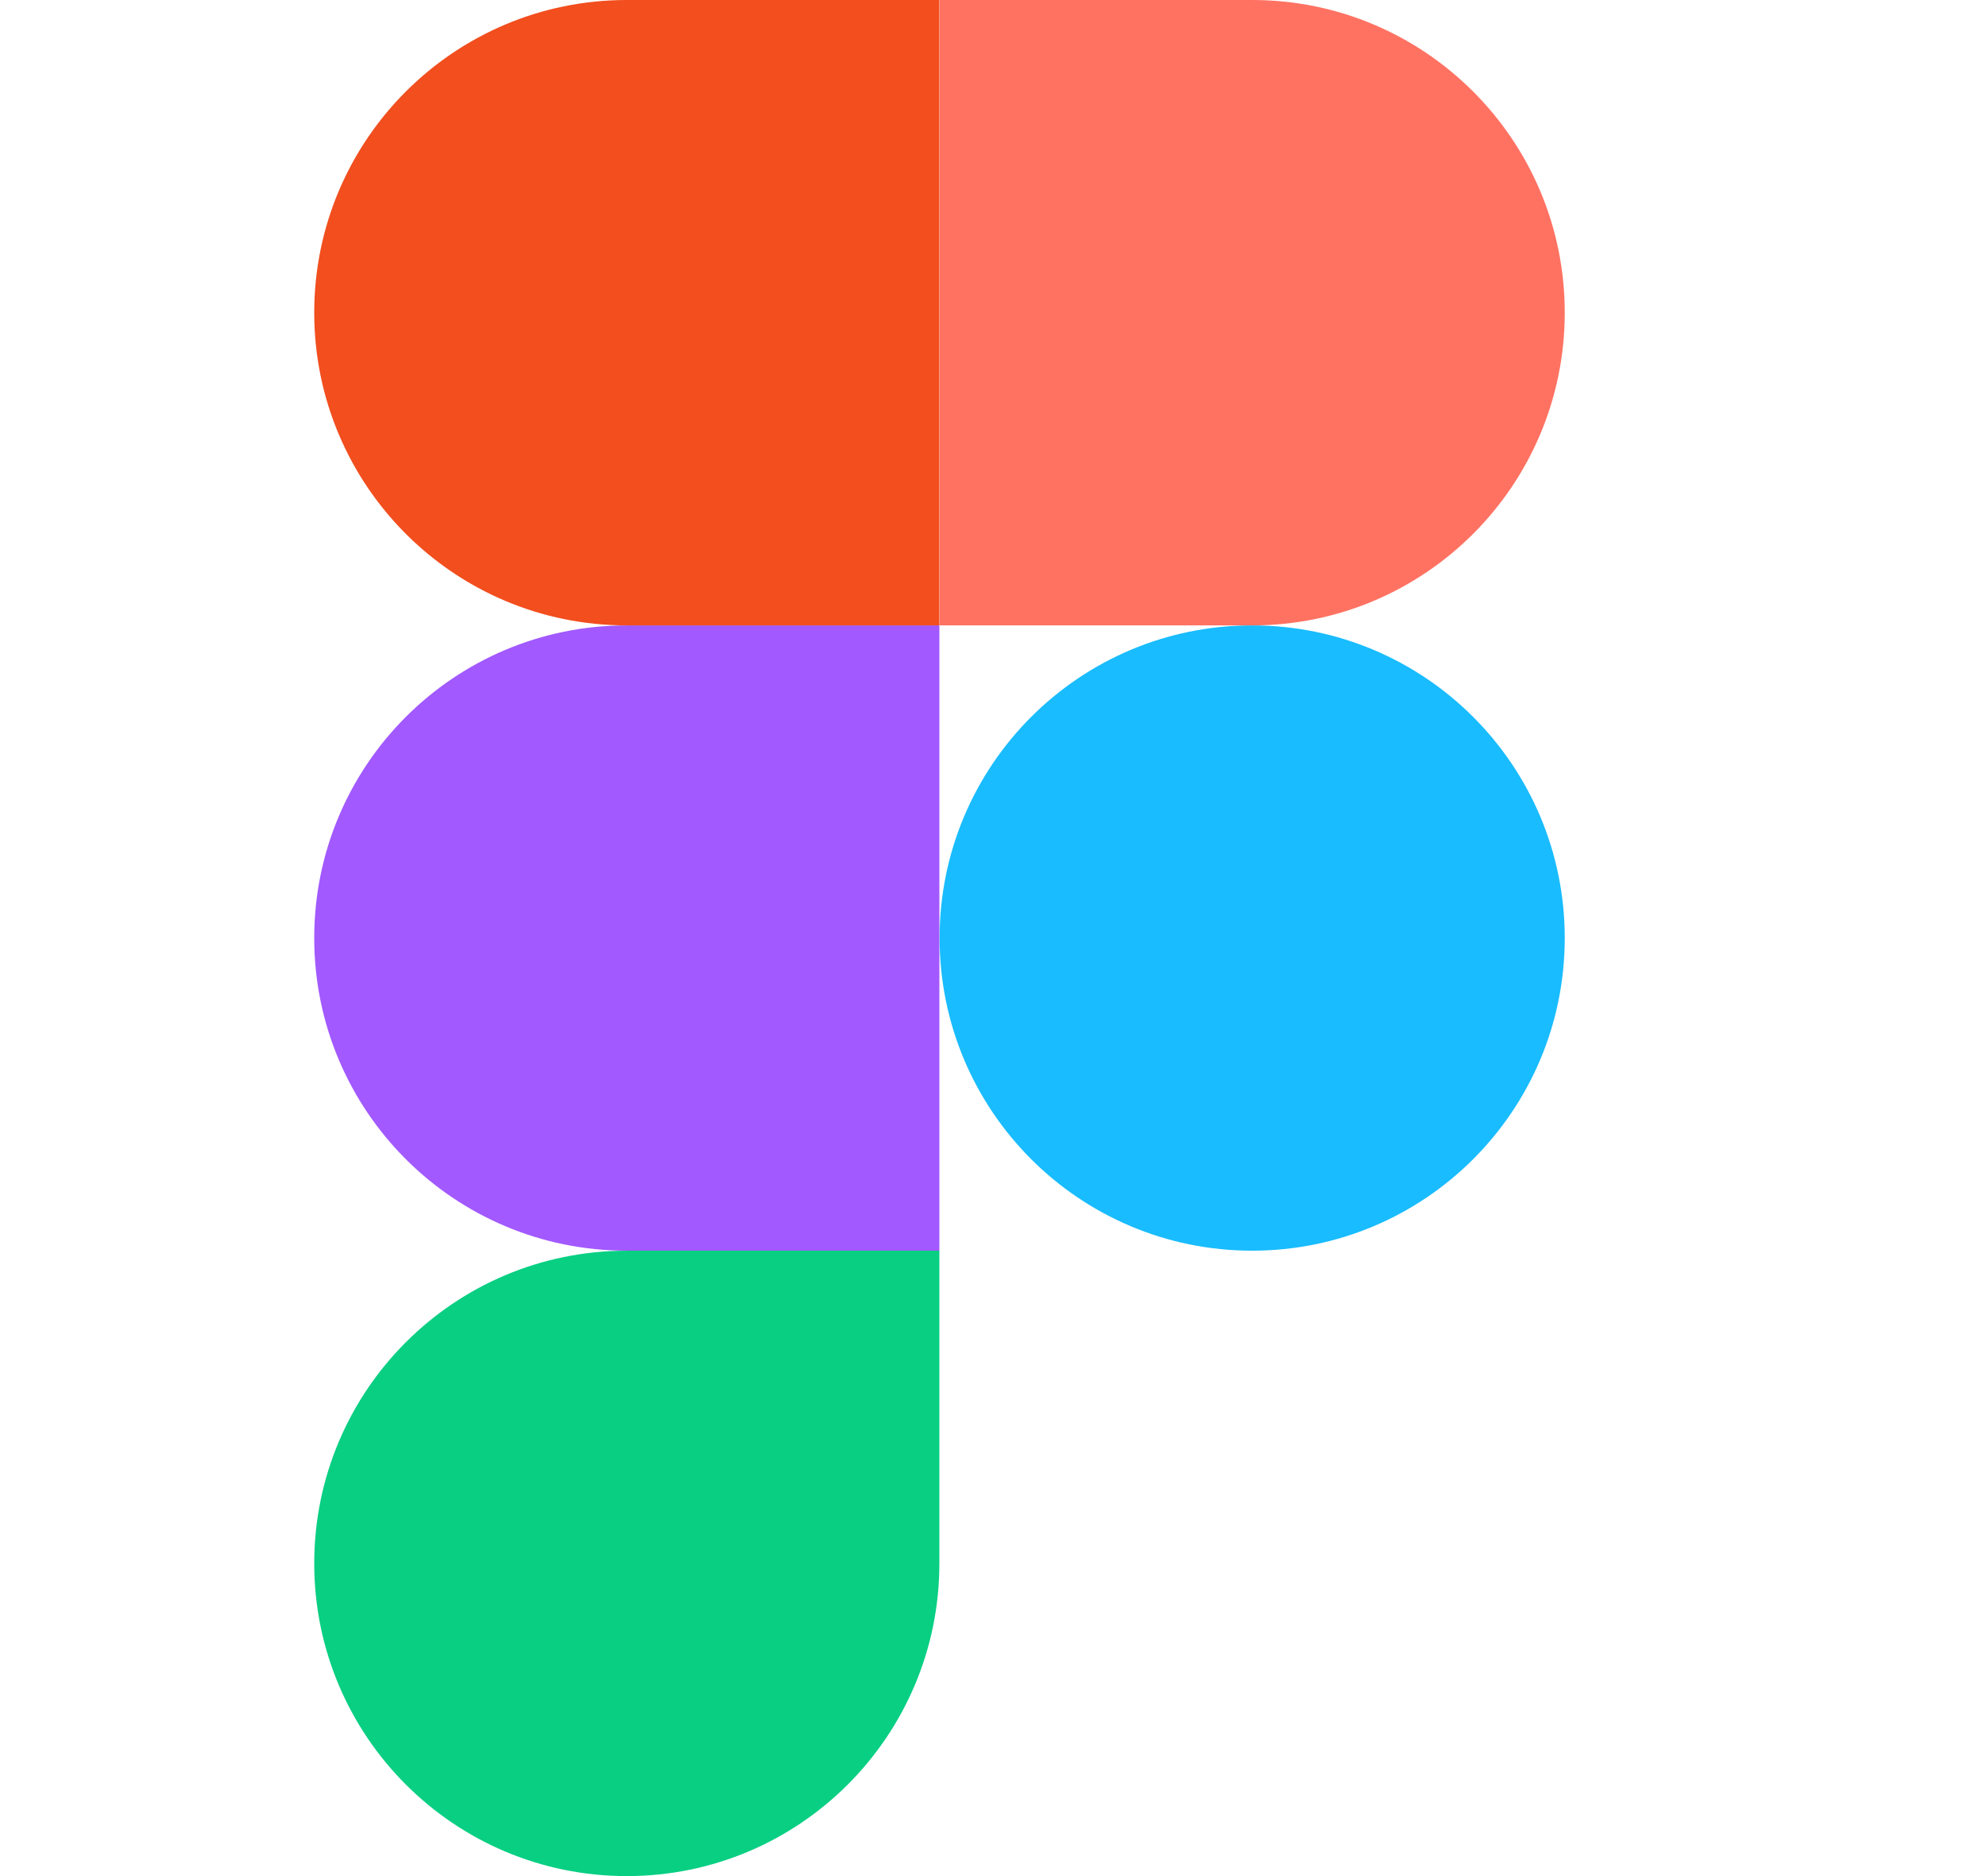 <svg width="18" height="17" viewBox="0 0 18 17" fill="none" xmlns="http://www.w3.org/2000/svg">
  <path d="M11.349 11.333C12.914 11.333 14.182 10.065 14.182 8.5C14.182 6.935 12.914 5.667 11.349 5.667C9.784 5.667 8.516 6.935 8.516 8.5C8.516 10.065 9.784 11.333 11.349 11.333Z" fill="#19BCFE"/>
  <path fill-rule="evenodd" clip-rule="evenodd" d="M5.681 17C7.246 17 8.514 15.731 8.514 14.167C8.514 13.739 8.514 12.795 8.514 11.333C7.241 11.333 6.297 11.333 5.681 11.333C4.116 11.333 2.848 12.602 2.848 14.167C2.848 15.731 4.116 17 5.681 17Z" fill="#09CF83"/>
  <path fill-rule="evenodd" clip-rule="evenodd" d="M5.681 11.333H8.514V5.667C7.147 5.667 6.203 5.667 5.681 5.667C4.116 5.667 2.848 6.935 2.848 8.5C2.848 10.065 4.116 11.333 5.681 11.333Z" fill="#A259FF"/>
  <path fill-rule="evenodd" clip-rule="evenodd" d="M5.681 5.667H8.514V0C7.147 0 6.203 0 5.681 0C4.116 0 2.848 1.269 2.848 2.833C2.848 4.398 4.116 5.667 5.681 5.667Z" fill="#F24E1E"/>
  <path fill-rule="evenodd" clip-rule="evenodd" d="M11.349 5.667H8.516V0H11.349C12.914 0 14.182 1.269 14.182 2.833C14.182 4.398 12.914 5.667 11.349 5.667Z" fill="#FF7262"/>
  </svg>
